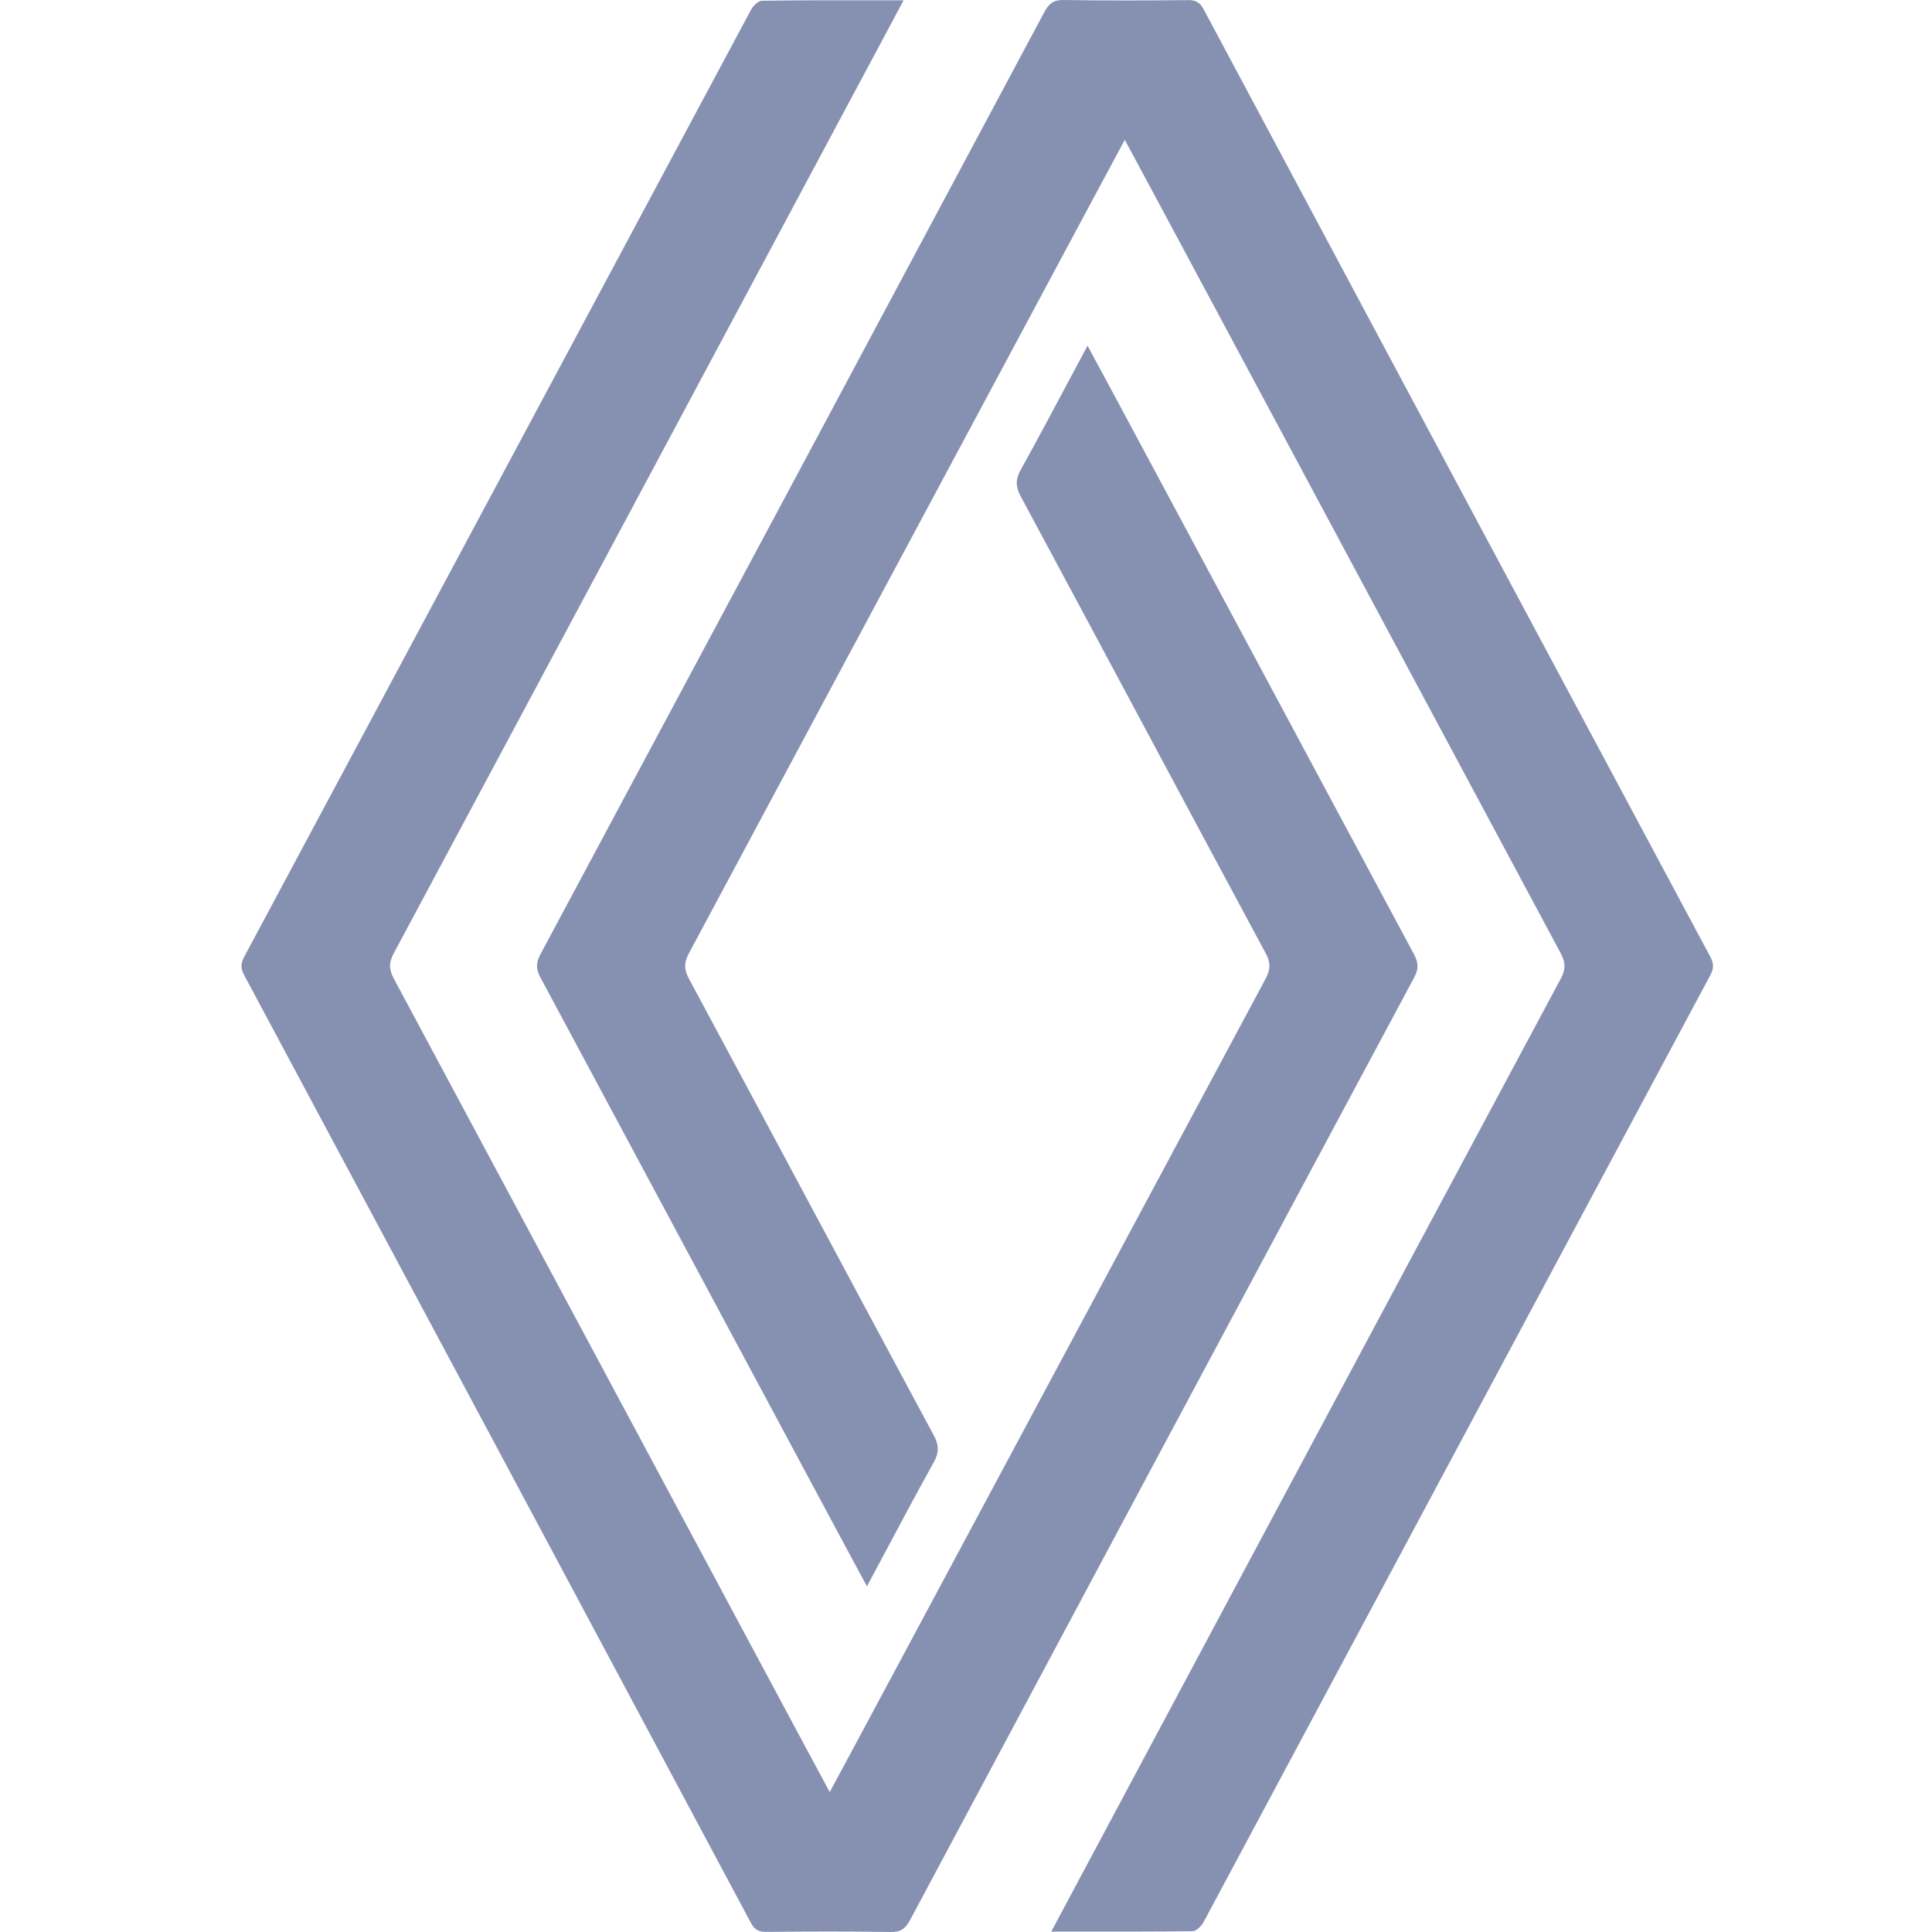 <svg width="147" height="147" viewBox="0 0 147 147" fill="none" xmlns="http://www.w3.org/2000/svg">
<g clip-path="url(#clip0_178_106)">
<path d="M64.085 50.749C71.656 36.612 79.623 21.738 83.379 14.738C84.732 12.212 85.54 10.711 85.582 10.64C85.738 10.902 96.129 30.303 106.159 49.027C110.773 57.642 115.31 66.113 118.739 72.511C119.118 73.213 119.147 73.731 118.763 74.448C106.024 98.223 80.232 146.493 79.989 146.967C80.788 146.967 81.579 146.968 82.364 146.969C85.212 146.972 87.978 146.975 90.744 146.938C91.029 146.934 91.411 146.55 91.574 146.248C98.403 133.496 105.226 120.742 112.05 107.987C118.078 96.719 124.107 85.451 130.14 74.184C130.415 73.669 130.397 73.293 130.128 72.793C117.267 48.774 104.422 24.747 91.585 0.714C91.307 0.196 91.002 0.003 90.413 0.009C87.251 0.039 84.087 0.054 80.925 0C80.155 -0.011 79.806 0.273 79.462 0.915C66.694 24.83 53.91 48.736 41.109 72.627C40.76 73.281 40.787 73.755 41.127 74.388C43.922 79.599 47.712 86.671 51.489 93.719C58.673 107.124 65.811 120.443 65.963 120.699C66.439 119.811 66.908 118.932 67.373 118.059C68.604 115.748 69.809 113.489 71.052 111.249C71.466 110.503 71.445 109.952 71.046 109.209C67.885 103.331 64.735 97.448 61.584 91.564C58.53 85.858 55.475 80.152 52.409 74.451C52.025 73.737 52.051 73.219 52.427 72.514C55.627 66.543 59.792 58.764 64.085 50.749ZM64.722 7.558C66.885 3.514 68.348 0.777 68.751 0.024C67.974 0.024 67.205 0.023 66.443 0.022C63.554 0.02 60.761 0.017 57.969 0.057C57.685 0.06 57.303 0.447 57.14 0.749C50.282 13.555 43.43 26.363 36.577 39.172C30.577 50.387 24.576 61.603 18.571 72.819C18.296 73.337 18.319 73.71 18.586 74.21C31.446 98.229 44.292 122.256 57.125 146.29C57.401 146.81 57.712 146.997 58.298 146.991C61.459 146.961 64.624 146.947 67.786 147C68.561 147.012 68.908 146.721 69.249 146.082C82.017 122.167 94.8 98.261 107.605 74.367C107.954 73.713 107.924 73.24 107.584 72.606C105.343 68.427 102.457 63.042 99.449 57.431C91.6 42.786 82.926 26.603 82.748 26.301C82.286 27.163 81.832 28.017 81.38 28.864C80.135 31.2 78.918 33.484 77.662 35.748C77.248 36.494 77.274 37.048 77.674 37.788C80.787 43.577 83.89 49.372 86.992 55.167C90.094 60.963 93.197 66.758 96.31 72.547C96.698 73.263 96.665 73.781 96.289 74.483C92.528 81.5 87.433 91.013 82.366 100.473C72.774 118.382 63.281 136.104 63.132 136.354C62.978 136.094 52.894 117.266 43.007 98.807C38.238 89.904 33.515 81.086 29.975 74.48C29.599 73.778 29.569 73.26 29.954 72.544C38.718 56.19 56.624 22.703 64.722 7.558Z" fill="#8690B1"/>
</g>
<defs>
<clipPath id="clip0_178_106">
<rect width="147" height="147" fill="white"/>
</clipPath>
</defs>
</svg>
